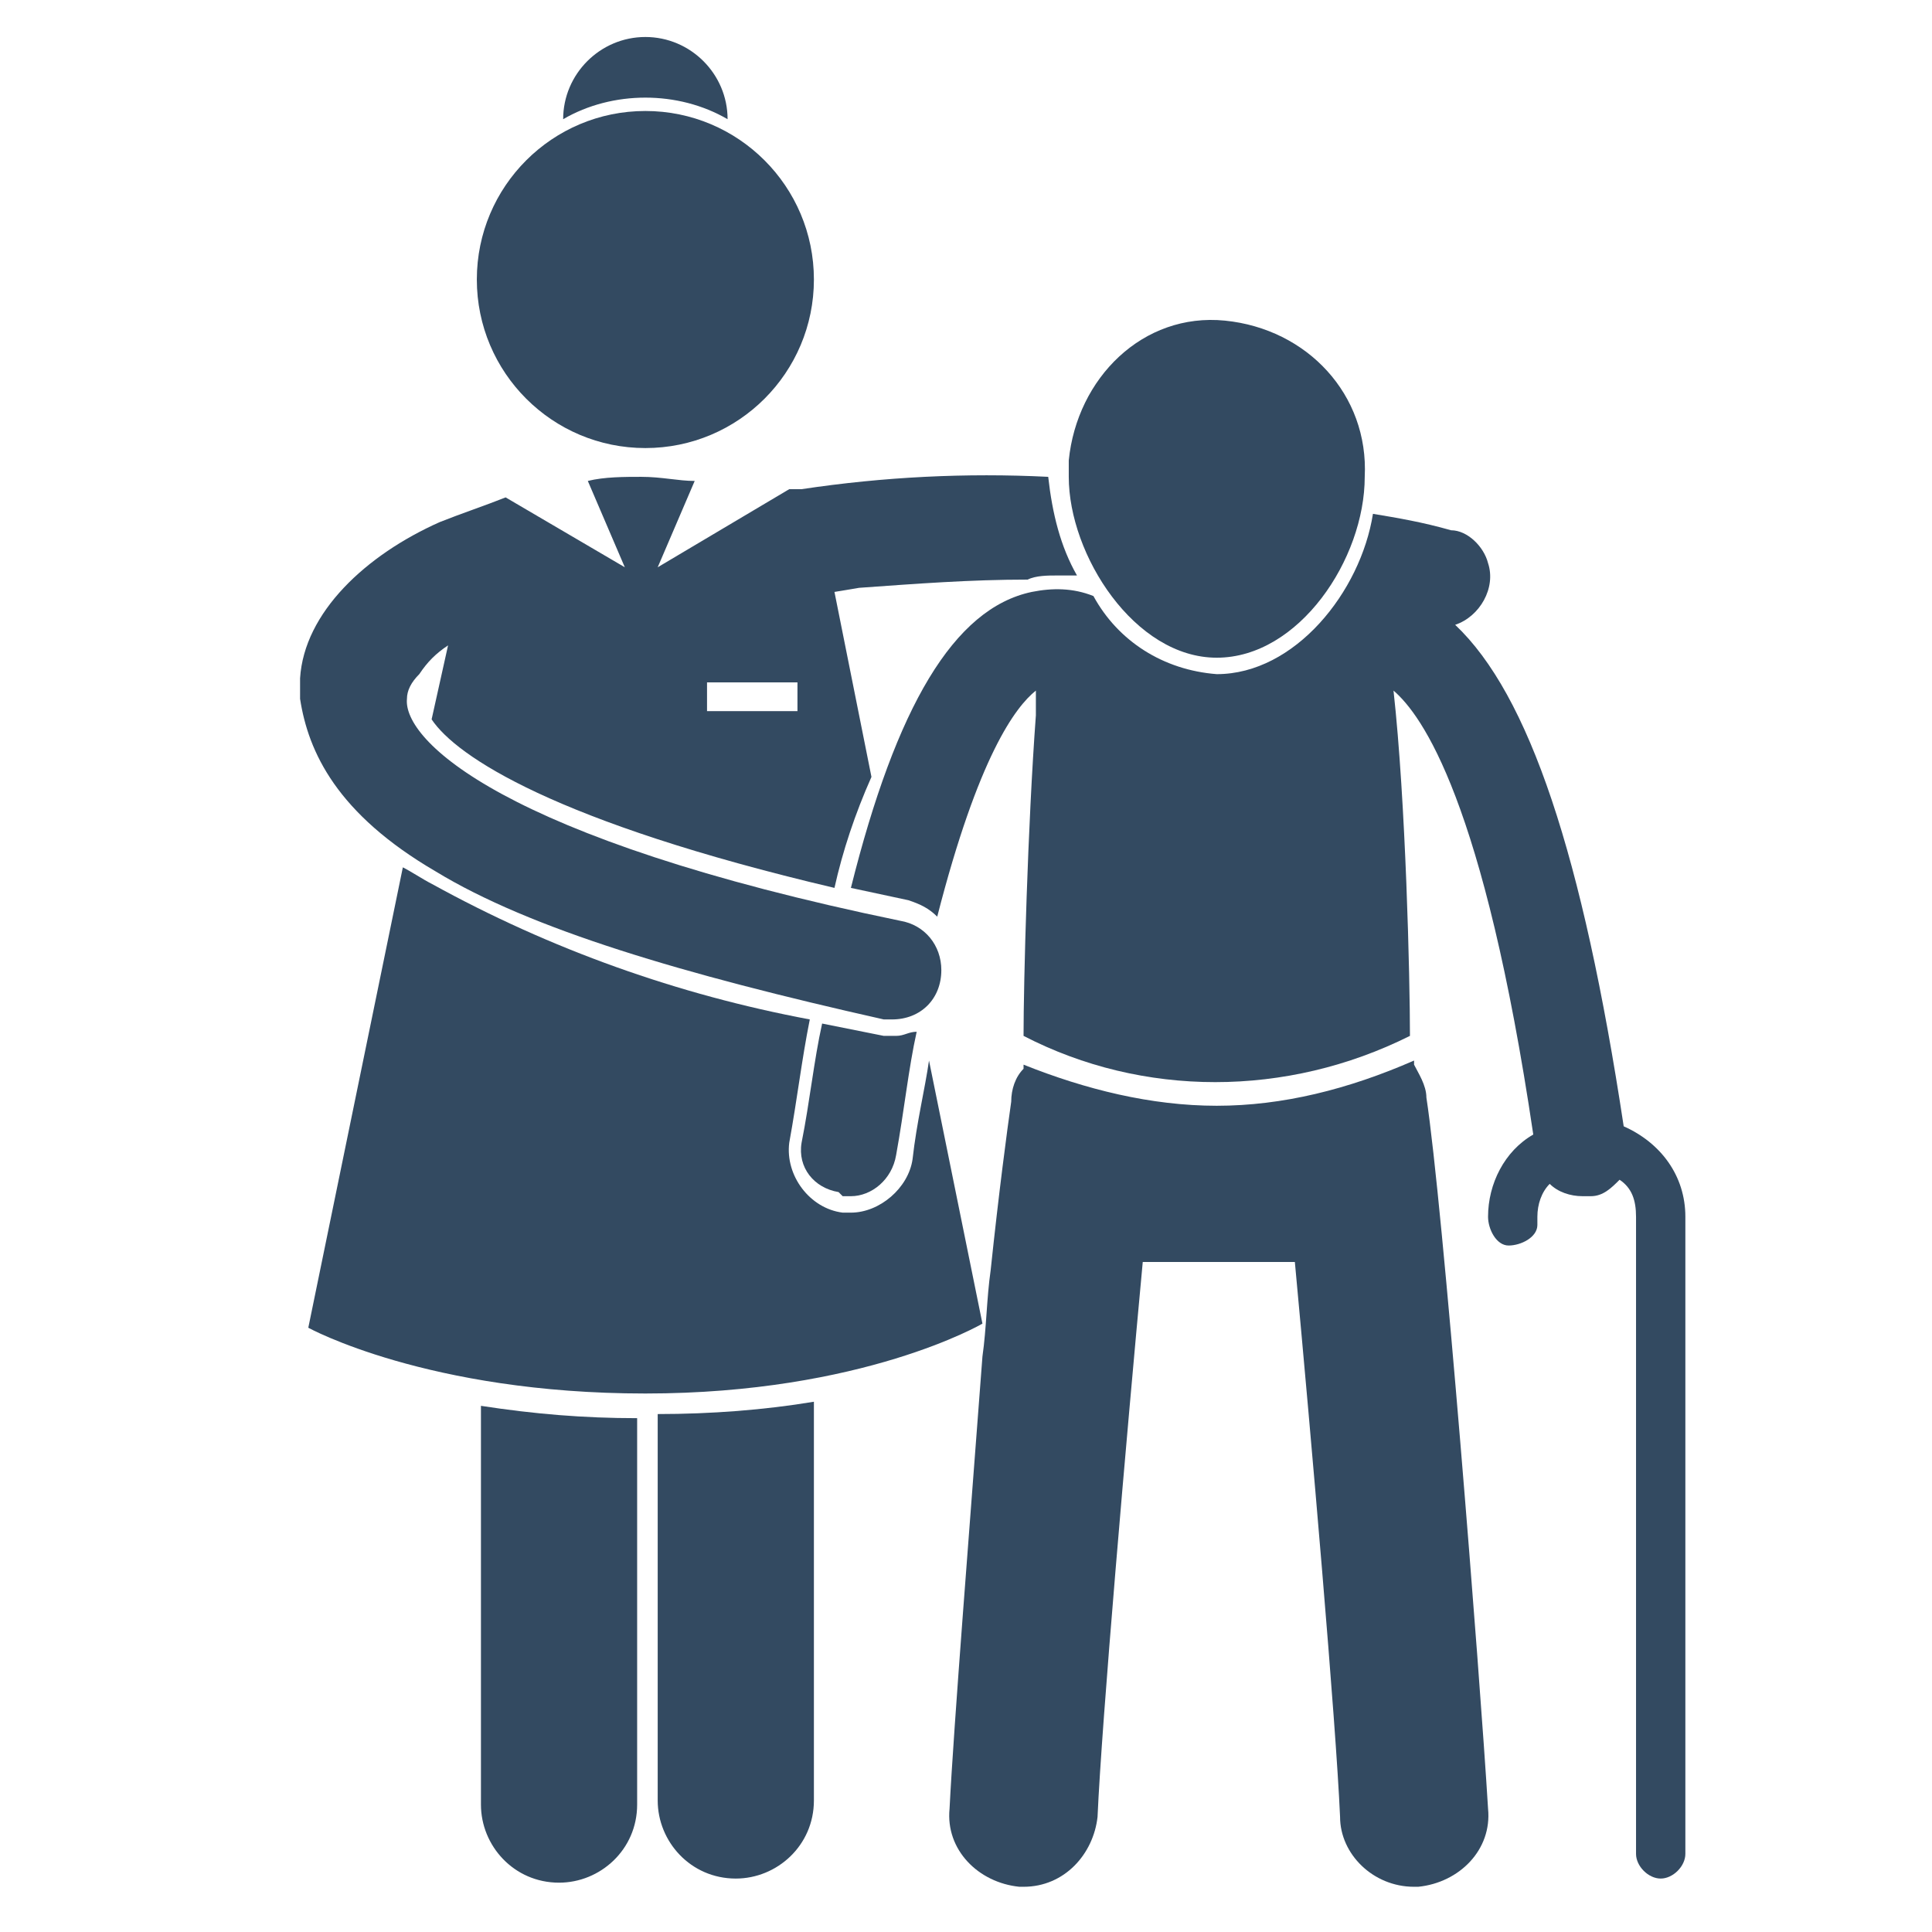 <?xml version="1.0" encoding="utf-8"?>
<!-- Generator: Adobe Illustrator 23.1.0, SVG Export Plug-In . SVG Version: 6.00 Build 0)  -->
<svg version="1.1" id="icons" xmlns="http://www.w3.org/2000/svg" xmlns:xlink="http://www.w3.org/1999/xlink" x="0px" y="0px"
	 viewBox="0 0 47 47" style="enable-background:new 0 0 47 47;" xml:space="preserve">
<style type="text/css">
	.st0{fill:#334A61;}
</style>
<title>ElderCare</title>
<path class="st0" d="M17.7,2.9c0-1.1-0.9-2-2-2c-1.1,0-2,0.9-2,2C14.9,2.2,16.5,2.2,17.7,2.9z"/>
<circle class="st0" cx="15.7" cy="6.8" r="4.1"/>
<path class="st0" d="M15.5,34.5c-1.3,0-2.5-0.1-3.8-0.3v9.7c0,1,0.8,1.9,1.9,1.9c1,0,1.9-0.8,1.9-1.9c0,0,0,0,0,0L15.5,34.5z"/>
<path class="st0" d="M16,43.8c0,1,0.8,1.9,1.9,1.9c1,0,1.9-0.8,1.9-1.9c0,0,0,0,0,0v-9.7c-1.2,0.2-2.5,0.3-3.8,0.3V43.8z"/>
<path class="st0" d="M15.7,33.9c5.3,0,8.2-1.7,8.2-1.7l-1.3-6.4c-0.1,0.7-0.3,1.5-0.4,2.4c-0.1,0.7-0.8,1.3-1.5,1.3h-0.2
	c-0.8-0.1-1.4-0.9-1.3-1.7c0.2-1.1,0.3-2,0.5-3c-3.2-0.6-6.3-1.7-9.2-3.3c-0.2-0.1-0.5-0.3-0.7-0.4L7.5,32.3
	C7.5,32.3,10.4,33.9,15.7,33.9z"/>
<path class="st0" d="M20.5,29.1h0.2c0.5,0,1-0.4,1.1-1c0.2-1.1,0.3-2.1,0.5-3c-0.2,0-0.3,0.1-0.5,0.1c-0.1,0-0.2,0-0.3,0L20,24.9
	c-0.2,0.9-0.3,1.9-0.5,2.9c-0.1,0.6,0.3,1.1,0.9,1.2C20.5,29.1,20.5,29.1,20.5,29.1z"/>
<path class="st0" d="M29.6,26.9c-1.6,0-3.2-0.4-4.7-1v0.1c-0.2,0.2-0.3,0.5-0.3,0.8c-0.1,0.7-0.3,2.2-0.5,4.1
	c-0.1,0.7-0.1,1.4-0.2,2.1C23.6,37,23.2,42,23.1,44c-0.1,1,0.7,1.8,1.7,1.9c0,0,0,0,0,0h0.1c1,0,1.7-0.8,1.8-1.7
	c0.1-2.3,0.7-9.2,1.1-13.5h3.7c0.4,4.3,1,11.2,1.1,13.5c0,0.9,0.8,1.7,1.8,1.7h0.1c1-0.1,1.8-0.9,1.7-1.9
	c-0.2-3.3-1.1-14.7-1.5-17.3c0-0.3-0.2-0.6-0.3-0.8v-0.1C32.8,26.5,31.2,26.9,29.6,26.9z"/>
<path class="st0" d="M29.6,16.4c-1.3-0.1-2.4-0.8-3-1.9c-0.5-0.2-1-0.2-1.5-0.1c-1.9,0.4-3.3,2.8-4.4,7.2l1.4,0.3
	c0.3,0.1,0.5,0.2,0.7,0.4c1-3.9,1.9-5.1,2.4-5.5c0,0.2,0,0.4,0,0.6c-0.2,2.7-0.3,6.5-0.3,7.8c2.9,1.5,6.4,1.5,9.4,0
	c0-1.4-0.1-5.7-0.4-8.4c0.7,0.6,2.2,2.7,3.4,10.8c-0.7,0.4-1.1,1.2-1.1,2c0,0.3,0.2,0.7,0.5,0.7c0.3,0,0.7-0.2,0.7-0.5
	c0-0.1,0-0.1,0-0.2c0-0.3,0.1-0.6,0.3-0.8c0.2,0.2,0.5,0.3,0.8,0.3h0.2c0.3,0,0.5-0.2,0.7-0.4c0.3,0.2,0.4,0.5,0.4,0.9v15.5
	c0,0.3,0.3,0.6,0.6,0.6c0.3,0,0.6-0.3,0.6-0.6v0V29.6c0-1-0.6-1.8-1.5-2.2c-1-6.6-2.3-10.5-4.1-12.2c0.6-0.2,1-0.9,0.8-1.5
	c-0.1-0.4-0.5-0.8-0.9-0.8c-0.7-0.2-1.3-0.3-1.9-0.4C33.1,14.4,31.5,16.4,29.6,16.4z"/>
<path class="st0" d="M29.6,16c2,0,3.6-2.4,3.6-4.4c0.1-2-1.4-3.6-3.4-3.8s-3.6,1.4-3.8,3.4c0,0.1,0,0.3,0,0.4
	C26,13.5,27.6,16,29.6,16z"/>
<path class="st0" d="M10.6,21.2c2.3,1.4,6,2.5,10.9,3.6h0.2c0.7,0,1.2-0.5,1.2-1.2c0-0.6-0.4-1.1-1-1.2C12.2,20.4,9.8,18,9.9,17l0,0
	c0-0.2,0.1-0.4,0.3-0.6c0.2-0.3,0.4-0.5,0.7-0.7l-0.4,1.8c0.6,0.9,3,2.5,9.8,4.1c0.2-0.9,0.5-1.8,0.9-2.7l-0.9-4.5l0.6-0.1
	c1.4-0.1,2.7-0.2,4.1-0.2H25c0.2-0.1,0.5-0.1,0.7-0.1c0.2,0,0.4,0,0.5,0c-0.4-0.7-0.6-1.5-0.7-2.4c-2-0.1-4,0-6,0.3h-0.3L16,13.8
	l0.9-2.1c-0.4,0-0.8-0.1-1.3-0.1c-0.4,0-0.9,0-1.3,0.1l0.9,2.1l-2.9-1.7c-0.5,0.2-1.1,0.4-1.6,0.6c-1.8,0.8-3.3,2.2-3.4,3.8
	c0,0.2,0,0.3,0,0.5C7.5,18.3,8.2,19.8,10.6,21.2z M19.4,17.3h-2.2v-0.7h2.2V17.3z"/>
</svg>

